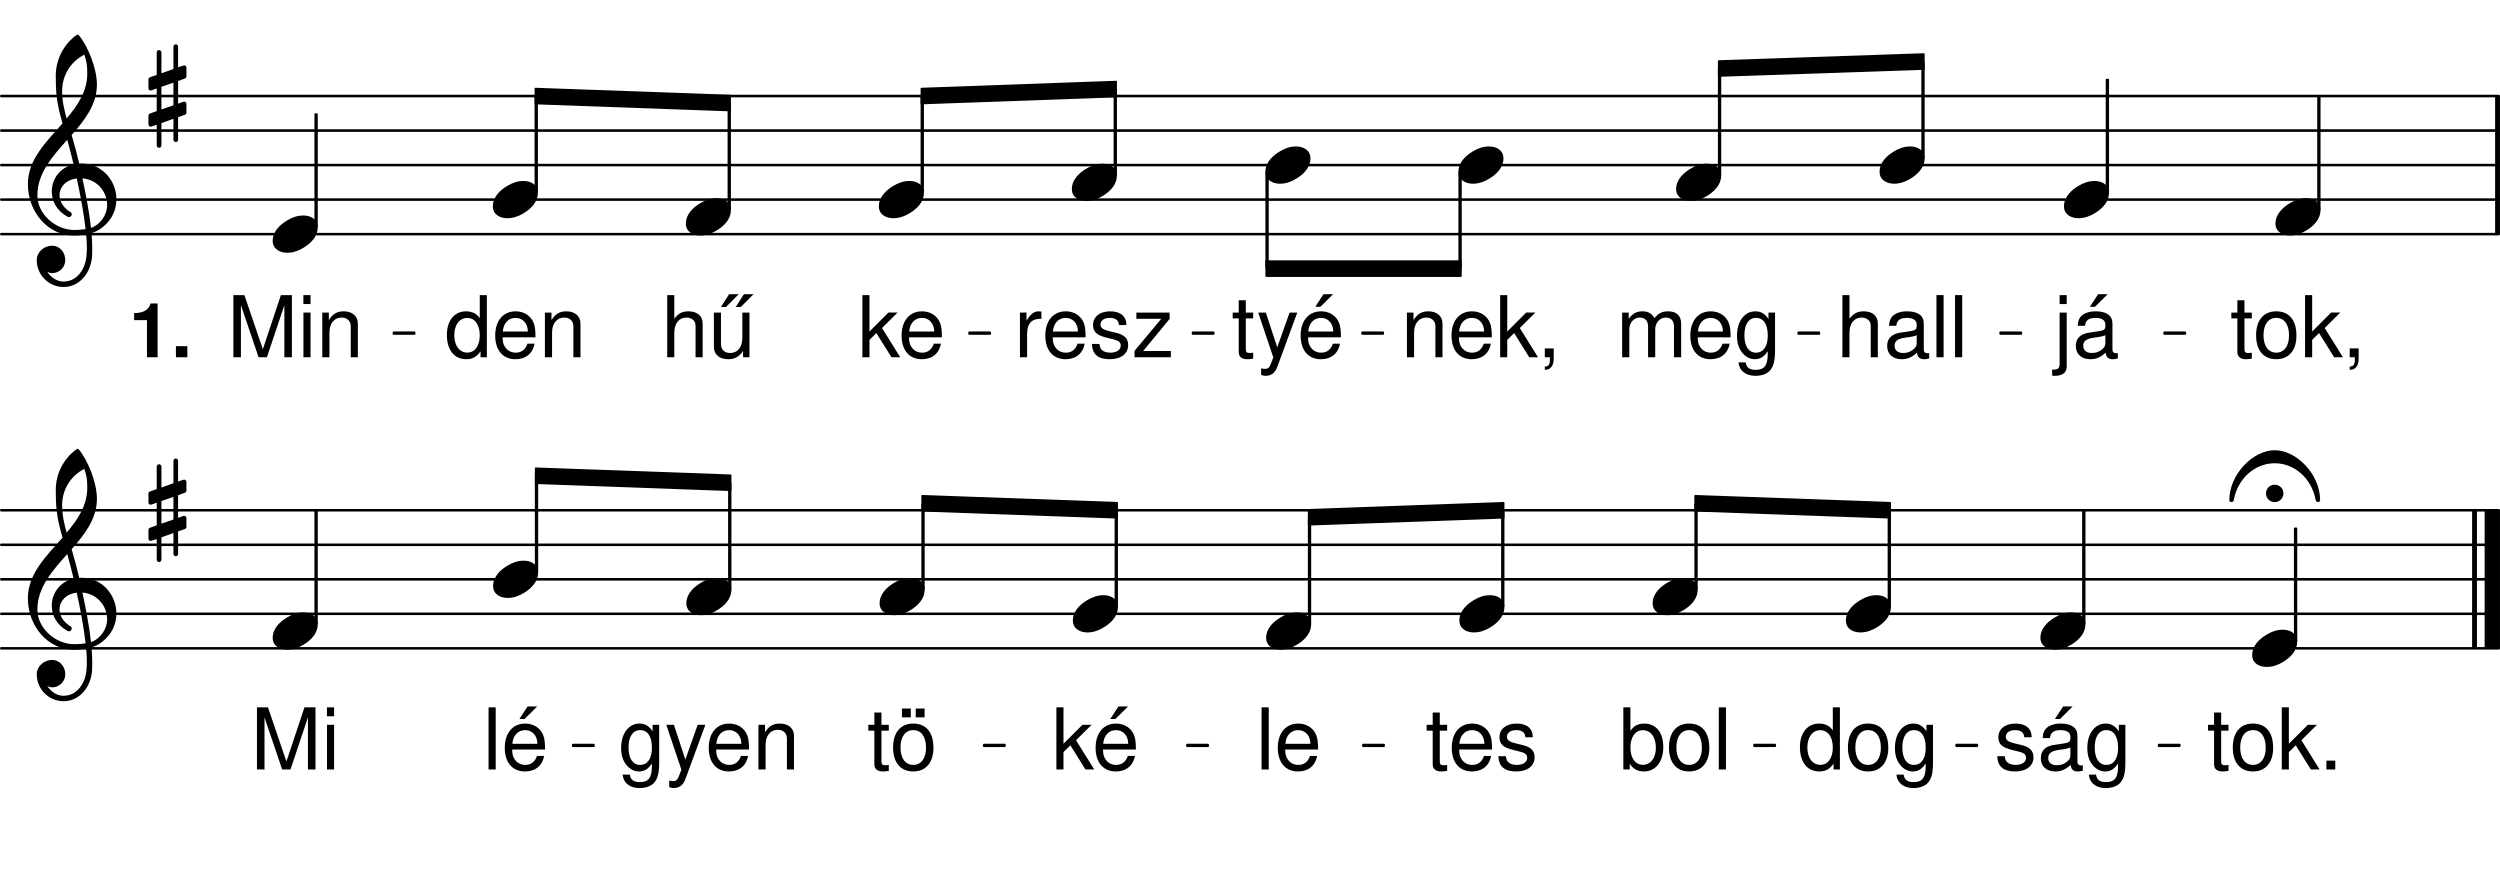 <svg height="213.02em" viewBox="0 0 595.28 213.02" width="595.28em" xmlns="http://www.w3.org/2000/svg" xmlns:xlink="http://www.w3.org/1999/xlink"><clipPath id="a"><path d="m0 55h595.281v2h-595.281zm0 0"/></clipPath><clipPath id="b"><path d="m0 47h595.281v1h-595.281zm0 0"/></clipPath><clipPath id="c"><path d="m0 39h595.281v1h-595.281zm0 0"/></clipPath><clipPath id="d"><path d="m0 30h595.281v2h-595.281zm0 0"/></clipPath><clipPath id="e"><path d="m0 22h595.281v2h-595.281zm0 0"/></clipPath><clipPath id="f"><path d="m594 22h1.281v35h-1.281zm0 0"/></clipPath><clipPath id="g"><path d="m0 154h595.281v1h-595.281zm0 0"/></clipPath><clipPath id="h"><path d="m0 145h595.281v2h-595.281zm0 0"/></clipPath><clipPath id="i"><path d="m0 137h595.281v2h-595.281zm0 0"/></clipPath><clipPath id="j"><path d="m0 129h595.281v2h-595.281zm0 0"/></clipPath><clipPath id="k"><path d="m0 121h595.281v1h-595.281zm0 0"/></clipPath><clipPath id="l"><path d="m591 119h4.281v38h-4.281zm0 0"/></clipPath><symbol id="m" overflow="visible"><path d="m7.297-4.438c-1.375 0-2.688.453-3.875 1.188-1.547.922-3.422 2.531-3.422 4.859 0 1.938 1.703 2.828 3.453 2.828 1.375 0 2.688-.453 3.875-1.188 1.547-.922 3.391-2.531 3.391-4.859 0-1.938-1.672-2.828-3.422-2.828zm0 0"/></symbol><symbol id="n" overflow="visible"><path d="m7.062 10.391v-5.359l1.609-.562c.203-.062.375-.266.375-.484v-2.141c0-.359-.375-.625-.703-.5l-1.281.469v-5.391l1.609-.594c.203-.062.375-.266.375-.5v-2.094c0-.375-.375-.625-.703-.5l-1.281.422v-4.922c0-.297-.25-.562-.547-.562s-.562.266-.562.562v5.328l-2.859 1.016v-4.969c0-.297-.266-.562-.562-.562s-.562.266-.562.562v5.359l-1.609.562c-.188.062-.359.266-.359.484v2.141c0 .359.359.625.688.5l1.281-.469v5.391l-1.609.594c-.188.062-.359.266-.359.5v2.094c0 .375.359.625.688.5l1.281-.422v4.922c0 .297.266.562.562.562s.562-.266.562-.562v-5.328l2.859-1.016v4.969c0 .297.266.562.562.562s.547-.266.547-.562zm-3.969-12.594 2.859-.984v5.391l-2.859.984zm0 0"/></symbol><symbol id="o" overflow="visible"><path d="m12.297-8.547c-.531-2.297-1.156-4.562-1.812-6.844 3.156-3.578 6.016-7.266 6.016-12 0-3.703-2.031-9.031-4.344-11.797-.156-.125-.359-.125-.516 0-3.125 2.266-4.938 5.891-4.938 9.703 0 1.703.031 3.375.234 5.062.234 2.125.781 4.203 1.375 6.281-3.875 4.406-8.25 8.609-8.25 14.453 0 6.609 4.766 12.234 10.953 12.234 1.016 0 1.969-.094 2.922-.266.094 1.062.172 2.109.172 3.156 0 .594-.031 1.156-.078 1.75-.188 3.25-2.203 6.234-5.25 6.312-.031 0-.062.031-.109.031-1.672 0-3.109-.953-3.969-2.312.359.172.75.297 1.156.297 1.703 0 3.109-1.406 3.109-3.109 0-1.844-1.344-3.422-3.109-3.422-1.953 0-3.688 1.516-3.688 3.422 0 3.547 2.859 6.406 6.406 6.406 3.875 0 6.547-3.484 6.781-7.438.031-.625.031-1.219.031-1.828 0-1.188-.078-2.375-.172-3.562.859-.266 1.672-.656 2.406-1.219 2.422-1.797 3.516-4.328 3.516-6.828 0-4.344-3.297-8.516-8.359-8.516-.156 0-.328.031-.484.031zm2.797 15.281c-.469-4.078-1.219-7.953-2.047-11.797 3.625.297 5.891 3.312 5.891 6.344 0 2.297-1.578 4.672-3.844 5.453zm-12.766-7.75c0-5.266 3.562-9.234 7.109-13.219.531 1.938 1.047 3.875 1.516 5.844-3.328.766-5.203 3.562-5.203 6.453 0 2.297 1.188 4.641 3.812 6.047.109.031.203.062.297.062.359 0 .656-.328.656-.688 0-.156-.094-.328-.219-.453-1.844-1.062-2.703-2.641-2.703-4.078 0-1.938 1.516-3.688 4.109-3.984.859 3.953 1.609 7.859 2.109 12.062-.891.141-1.781.203-2.703.203-4.469 0-8.781-3.781-8.781-8.25zm11.188-33.5c.562 1.734.688 2.594.688 4.5 0 4.172-2.203 7.5-4.906 10.688-.578-2.078-1.078-4.078-1.078-6.578 0-3.641 2.031-6.969 5.297-8.609zm0 0"/></symbol><symbol id="p" overflow="visible"><path d="m-2.078-1.547c0 1.156.922 2.078 2.078 2.078s2.078-.922 2.078-2.078-.922-2.062-2.078-2.062-2.078.906-2.078 2.062zm2.078-10.281c-5.094 0-10.812 5.688-10.812 11.891 0 .266.266.469.516.469.234 0 .5-.172.562-.531.859-4.891 4.844-8.719 9.734-8.719s8.875 3.828 9.734 8.719c.062.359.328.531.562.531.25 0 .516-.203.516-.469 0-6.203-5.688-11.891-10.812-11.891zm0 0"/></symbol><symbol id="q" overflow="visible"><path d="m1.422-14.797v14.797h1.688v-5.859c0-2.172 1.125-3.594 2.875-3.594.578 0 1.094.156 1.5.469.5.359.688.859.688 1.609v7.375h1.688v-8.031c0-1.797-1.281-2.906-3.344-2.906-1.5 0-2.422.469-3.406 1.766v-5.625zm0 0"/></symbol><symbol id="r" overflow="visible"><path d="m10.859-1c-.188.047-.266.047-.359.047-.594 0-.922-.312-.922-.828v-6.25c0-1.891-1.375-2.906-4-2.906-1.562 0-2.797.438-3.531 1.234-.484.547-.688 1.156-.734 2.219h1.719c.141-1.297.906-1.891 2.484-1.891 1.547 0 2.375.562 2.375 1.578v.453c-.016.734-.375.984-1.766 1.172-2.391.312-2.75.391-3.406.656-1.234.516-1.859 1.453-1.859 2.844 0 1.922 1.328 3.141 3.484 3.141 1.344 0 2.422-.469 3.609-1.562.125 1.094.656 1.562 1.75 1.562.359 0 .594-.047 1.156-.188zm-2.969-2.344c0 .562-.156.906-.672 1.375-.688.625-1.516.953-2.516.953-1.312 0-2.078-.625-2.078-1.703 0-1.125.719-1.688 2.547-1.953 1.812-.234 2.156-.328 2.719-.578zm0 0"/></symbol><symbol id="s" overflow="visible"><path d="m3.078-14.797h-1.703v14.797h1.703zm0 0"/></symbol><symbol id="t" overflow="visible"><path d="m1.422-10.641v10.641h1.703v-6.672c0-1.547 1.109-2.781 2.5-2.781 1.25 0 1.969.766 1.969 2.125v7.328h1.703v-6.672c0-1.547 1.109-2.781 2.5-2.781 1.234 0 1.969.781 1.969 2.125v7.328h1.703v-7.984c0-1.906-1.094-2.953-3.094-2.953-1.422 0-2.266.422-3.266 1.625-.625-1.141-1.484-1.625-2.859-1.625-1.422 0-2.375.531-3.266 1.797v-1.5zm0 0"/></symbol><symbol id="u" overflow="visible"><path d="m10.406-4.75c0-1.625-.109-2.594-.422-3.391-.688-1.75-2.312-2.797-4.297-2.797-2.969 0-4.875 2.25-4.875 5.766 0 3.5 1.828 5.641 4.828 5.641 2.438 0 4.125-1.375 4.547-3.703h-1.703c-.469 1.406-1.422 2.141-2.781 2.141-1.078 0-1.984-.484-2.562-1.375-.406-.609-.547-1.219-.562-2.281zm-7.781-1.375c.141-1.969 1.328-3.25 3.031-3.25 1.734 0 2.922 1.344 2.922 3.25zm0 0"/></symbol><symbol id="v" overflow="visible"><path d="m8.203-10.641v1.547c-.859-1.281-1.797-1.844-3.125-1.844-2.578 0-4.375 2.391-4.375 5.797 0 1.797.438 3.094 1.344 4.172.797.922 1.812 1.438 2.906 1.438 1.281 0 2.188-.562 3.078-1.906v.547c0 2.844-.781 3.891-2.891 3.891-1.453 0-2.203-.562-2.359-1.781h-1.719c.156 1.969 1.719 3.203 4.031 3.203 1.562 0 2.859-.5 3.547-1.359.812-1 1.125-2.312 1.125-4.812v-8.891zm-2.969 1.266c1.781 0 2.797 1.5 2.797 4.203 0 2.578-1.031 4.078-2.797 4.078-1.75 0-2.766-1.531-2.766-4.141 0-2.594 1.016-4.141 2.766-4.141zm0 0"/></symbol><symbol id="w" overflow="visible"><path d="m1.422-10.641v12.188c0 1.047-.328 1.391-1.375 1.391-.125 0-.188 0-.406-.016v1.438c.203.047.297.062.562.062 1.906 0 2.906-.75 2.906-2.203v-12.859zm1.688-4.156h-1.688v2.125h1.688zm0 0"/></symbol><symbol id="x" overflow="visible"><path d="m10.859-1c-.188.047-.266.047-.359.047-.594 0-.922-.312-.922-.828v-6.25c0-1.891-1.375-2.906-4-2.906-1.562 0-2.797.438-3.531 1.234-.484.547-.688 1.156-.734 2.219h1.719c.141-1.297.906-1.891 2.484-1.891 1.547 0 2.375.562 2.375 1.578v.453c-.016.734-.375.984-1.766 1.172-2.391.312-2.75.391-3.406.656-1.234.516-1.859 1.453-1.859 2.844 0 1.922 1.328 3.141 3.484 3.141 1.344 0 2.422-.469 3.609-1.562.125 1.094.656 1.562 1.75 1.562.359 0 .594-.047 1.156-.188zm-2.969-2.344c0 .562-.156.906-.672 1.375-.688.625-1.516.953-2.516.953-1.312 0-2.078-.625-2.078-1.703 0-1.125.719-1.688 2.547-1.953 1.812-.234 2.156-.328 2.719-.578zm-1.719-11.672-1.969 3h1.219l3.016-3zm0 0"/></symbol><symbol id="y" overflow="visible"><path d="m1.422-10.641v10.641h1.703v-5.859c0-2.172 1.141-3.594 2.891-3.594 1.328 0 2.188.812 2.188 2.078v7.375h1.688v-8.031c0-1.766-1.328-2.906-3.375-2.906-1.578 0-2.594.609-3.531 2.094v-1.797zm0 0"/></symbol><symbol id="z" overflow="visible"><path d="m2.859-14.797h-1.688v14.797h1.688v-4.141l1.641-1.625 3.594 5.766h2.094l-4.344-6.969 3.703-3.672h-2.172l-4.516 4.516zm0 0"/></symbol><symbol id="A" overflow="visible"><path d="m1.766-2.109v2.109h1.219v.359c0 1.406-.266 1.812-1.219 1.859v.766c1.344.047 2.125-.938 2.125-2.656v-2.438zm0 0"/></symbol><symbol id="B" overflow="visible"><path d="m5.156-10.641h-1.75v-2.922h-1.688v2.922h-1.438v1.391h1.438v8.031c0 1.094.734 1.688 2.062 1.688.438 0 .812-.047 1.375-.141v-1.422c-.25.062-.469.078-.812.078-.734 0-.938-.203-.938-.953v-7.281h1.75zm0 0"/></symbol><symbol id="C" overflow="visible"><path d="m7.875-10.641-2.938 8.281-2.719-8.281h-1.812l3.594 10.688-.656 1.672c-.281.75-.641 1.047-1.359 1.047-.281 0-.516-.047-.891-.125v1.516c.344.188.688.266 1.141.266.547 0 1.141-.188 1.578-.5.531-.391.828-.844 1.156-1.688l4.734-12.875zm0 0"/></symbol><symbol id="D" overflow="visible"><path d="m10.406-4.75c0-1.625-.109-2.594-.422-3.391-.688-1.75-2.312-2.797-4.297-2.797-2.969 0-4.875 2.25-4.875 5.766 0 3.5 1.828 5.641 4.828 5.641 2.438 0 4.125-1.375 4.547-3.703h-1.703c-.469 1.406-1.422 2.141-2.781 2.141-1.078 0-1.984-.484-2.562-1.375-.406-.609-.547-1.219-.562-2.281zm-7.781-1.375c.141-1.969 1.328-3.25 3.031-3.25 1.734 0 2.922 1.344 2.922 3.25zm3.625-8.891-1.953 3h1.219l3.031-3zm0 0"/></symbol><symbol id="E" overflow="visible"><path d="m5.516-10.938c-3 0-4.781 2.125-4.781 5.703 0 3.594 1.781 5.703 4.812 5.703 3 0 4.797-2.141 4.797-5.625 0-3.688-1.734-5.781-4.828-5.781zm.031 1.562c1.906 0 3.031 1.562 3.031 4.203 0 2.516-1.172 4.078-3.031 4.078-1.891 0-3.047-1.562-3.047-4.141s1.156-4.141 3.047-4.141zm0 0"/></symbol><symbol id="F" overflow="visible"><path d="m10.047-14.797h-1.688v5.5c-.703-1.078-1.844-1.641-3.266-1.641-2.766 0-4.562 2.203-4.562 5.594 0 3.594 1.734 5.812 4.625 5.812 1.453 0 2.469-.547 3.391-1.875v1.406h1.5zm-4.672 5.438c1.828 0 2.984 1.609 2.984 4.156 0 2.469-1.172 4.094-2.953 4.094-1.875 0-3.109-1.656-3.109-4.125 0-2.484 1.234-4.125 3.078-4.125zm0 0"/></symbol><symbol id="G" overflow="visible"><path d="m9.5 0 4.156-12.406v12.406h1.797v-14.797h-2.625l-4.297 12.891-4.391-12.891h-2.625v14.797h1.797v-12.406l4.203 12.406zm0 0"/></symbol><symbol id="H" overflow="visible"><path d="m3.047-10.641h-1.688v10.641h1.688zm0-4.156h-1.703v2.125h1.703zm0 0"/></symbol><symbol id="I" overflow="visible"><path d="m1.406-10.641v10.641h1.703v-5.516c.016-2.562 1.078-3.703 3.406-3.641v-1.719c-.281-.047-.453-.062-.656-.062-1.094 0-1.922.641-2.891 2.234v-1.938zm0 0"/></symbol><symbol id="J" overflow="visible"><path d="m8.891-7.672c-.016-2.094-1.406-3.266-3.859-3.266-2.469 0-4.078 1.281-4.078 3.25 0 1.656.859 2.453 3.375 3.062l1.578.391c1.172.281 1.641.703 1.641 1.453 0 1.016-.984 1.688-2.469 1.688-.922 0-1.688-.266-2.109-.719-.266-.297-.391-.609-.5-1.359h-1.781c.078 2.469 1.469 3.641 4.25 3.641 2.672 0 4.375-1.328 4.375-3.375 0-1.578-.891-2.453-3-2.953l-1.625-.391c-1.375-.328-1.969-.766-1.969-1.531 0-.984.875-1.594 2.25-1.594 1.359 0 2.094.594 2.141 1.703zm0 0"/></symbol><symbol id="K" overflow="visible"><path d="m8.984-10.641h-7.922v1.484h5.922l-6.359 7.641v1.516h8.656v-1.484h-6.609l6.312-7.656zm0 0"/></symbol><symbol id="L" overflow="visible"><path d="m9.781 0v-10.641h-1.688v6.031c0 2.172-1.125 3.594-2.891 3.594-1.344 0-2.203-.812-2.203-2.094v-7.531h-1.688v8.203c0 1.766 1.328 2.906 3.391 2.906 1.562 0 2.562-.547 3.562-1.953v1.484zm-4.844-15.016-1.953 3.047h1.219l3.016-3.047zm3.531 0-1.953 3.047h1.219l3.016-3.047zm0 0"/></symbol><symbol id="M" overflow="visible"><path d="m1.094-14.797v14.797h1.531v-1.359c.812 1.234 1.875 1.828 3.359 1.828 2.797 0 4.625-2.297 4.625-5.828 0-3.453-1.719-5.578-4.547-5.578-1.453 0-2.484.547-3.281 1.75v-5.609zm4.656 5.438c1.875 0 3.094 1.641 3.094 4.188 0 2.406-1.25 4.062-3.094 4.062-1.812 0-2.969-1.625-2.969-4.125s1.156-4.125 2.969-4.125zm0 0"/></symbol><symbol id="N" overflow="visible"><path d="m3.875-2.109h-2.109v2.109h2.109zm0 0"/></symbol><symbol id="O" overflow="visible"><path d="m5.516-10.938c-3 0-4.781 2.125-4.781 5.703 0 3.594 1.781 5.703 4.812 5.703 3 0 4.797-2.141 4.797-5.625 0-3.688-1.734-5.781-4.828-5.781zm.031 1.562c1.906 0 3.031 1.562 3.031 4.203 0 2.516-1.172 4.078-3.031 4.078-1.891 0-3.047-1.562-3.047-4.141s1.156-4.141 3.047-4.141zm-.594-5.141h-2.109v2.094h2.109zm3.281 0h-2.109v2.094h2.109zm0 0"/></symbol><symbol id="P" overflow="visible"><path d="m4.297-8.844v8.844h2.531v-12.812h-1.672c-.406 1.516-1.719 2.297-3.922 2.297v1.672zm0 0"/></symbol><symbol id="Q" overflow="visible"><path d="m3.875-2.641h-2.719v2.641h2.719zm0 0"/></symbol><g clip-path="url(#a)"><path d="m3.047 1572.739h5946.68" fill="none" stroke="#000" stroke-linecap="round" stroke-miterlimit="10" stroke-width="6.09" transform="matrix(.1 0 0 -.1 0 213.02)"/></g><g clip-path="url(#b)"><path d="m3.047 1654.927h5946.68" fill="none" stroke="#000" stroke-linecap="round" stroke-miterlimit="10" stroke-width="6.09" transform="matrix(.1 0 0 -.1 0 213.02)"/></g><g clip-path="url(#c)"><path d="m3.047 1737.114h5946.68" fill="none" stroke="#000" stroke-linecap="round" stroke-miterlimit="10" stroke-width="6.09" transform="matrix(.1 0 0 -.1 0 213.02)"/></g><g clip-path="url(#d)"><path d="m3.047 1819.302h5946.68" fill="none" stroke="#000" stroke-linecap="round" stroke-miterlimit="10" stroke-width="6.09" transform="matrix(.1 0 0 -.1 0 213.02)"/></g><g clip-path="url(#e)"><path d="m3.047 1901.528h5946.68" fill="none" stroke="#000" stroke-linecap="round" stroke-miterlimit="10" stroke-width="6.09" transform="matrix(.1 0 0 -.1 0 213.02)"/></g><g clip-path="url(#f)"><path d="m5946.953 1572.739v328.789" fill="none" stroke="#000" stroke-miterlimit="10" stroke-width="11.573" transform="matrix(.1 0 0 -.1 0 213.02)"/></g><use x="447.552" xlink:href="#m" y="39.307"/><use x="437.272" xlink:href="#q" y="85.067"/><use x="448.496" xlink:href="#r" y="85.067"/><use x="459.721" xlink:href="#s" y="85.067"/><use x="464.143" xlink:href="#s" y="85.067"/><path d="m4576.914 1755.278h3.945v226.289h-3.945zm0 0" fill="none" stroke="#000" stroke-linejoin="round" stroke-miterlimit="10" stroke-width="3.986" transform="matrix(.1 0 0 -.1 0 213.02)"/><path d="m457.691 37.492h.395v-22.629h-.395zm0 0"/><use x="384.832" xlink:href="#t" y="85.067"/><use x="401.67" xlink:href="#u" y="85.067"/><use x="412.895" xlink:href="#v" y="85.067"/><use x="491.455" xlink:href="#m" y="47.527"/><use x="488.998" xlink:href="#w" y="85.067"/><use x="493.42" xlink:href="#x" y="85.067"/><path d="m5015.977 1673.091h3.906v267.539h-3.906zm0 0" fill="none" stroke="#000" stroke-linejoin="round" stroke-miterlimit="10" stroke-width="3.986" transform="matrix(.1 0 0 -.1 0 213.02)"/><path d="m501.598 45.711h.391v-26.75h-.391zm0 0"/><path d="m4092.5 1714.184h3.945v250.977h-3.945zm0 0" fill="none" stroke="#000" stroke-linejoin="round" stroke-miterlimit="10" stroke-width="3.986" transform="matrix(.1 0 0 -.1 0 213.02)"/><path d="m409.25 41.602h.395v-25.098h-.395zm0 0"/><use x="399.109" xlink:href="#m" y="43.417"/><path d="m3474.648 1492.544h3.945v226.406h-3.945zm0 0" fill="none" stroke="#000" stroke-linejoin="round" stroke-miterlimit="10" stroke-width="3.986" transform="matrix(.1 0 0 -.1 0 213.02)"/><path d="m347.465 63.766h.395v-22.641h-.395zm0 0"/><use x="333.584" xlink:href="#y" y="85.067"/><use x="344.809" xlink:href="#u" y="85.067"/><use x="356.034" xlink:href="#z" y="85.067"/><use x="366.069" xlink:href="#A" y="85.067"/><use x="347.266" xlink:href="#m" y="39.307"/><use x="293.238" xlink:href="#B" y="85.067"/><use x="299.191" xlink:href="#C" y="85.067"/><use x="308.885" xlink:href="#D" y="85.067"/><path d="m937.383 1335.395h49.375v3.047h-49.375zm0 0" fill="none" stroke="#000" stroke-linejoin="round" stroke-miterlimit="10" stroke-width="4.874" transform="matrix(.1 0 0 -.1 0 213.02)"/><path d="m93.738 79.48h4.938v-.305h-4.938zm0 0"/><path d="m1274.883 1919.223v-35.469l463.516-16.68v35.469zm0 0" fill="none" stroke="#000" stroke-linejoin="round" stroke-miterlimit="10" stroke-width="3.986" transform="matrix(.1 0 0 -.1 0 213.02)"/><path d="m127.488 21.098v3.547l46.352 1.668v-3.547zm0 0"/><path d="m2194.062 1919.223v-35.469l463.516 16.68v35.469zm0 0" fill="none" stroke="#000" stroke-linejoin="round" stroke-miterlimit="10" stroke-width="3.986" transform="matrix(.1 0 0 -.1 0 213.02)"/><path d="m219.406 21.098v3.547l46.352-1.668v-3.547zm0 0"/><path d="m2308.047 1335.395h49.375v3.047h-49.375zm0 0" fill="none" stroke="#000" stroke-linejoin="round" stroke-miterlimit="10" stroke-width="4.874" transform="matrix(.1 0 0 -.1 0 213.02)"/><path d="m230.805 79.48h4.938v-.305h-4.938zm0 0"/><path d="m2840.117 1335.395h49.375v3.047h-49.375zm0 0" fill="none" stroke="#000" stroke-linejoin="round" stroke-miterlimit="10" stroke-width="4.874" transform="matrix(.1 0 0 -.1 0 213.02)"/><path d="m284.012 79.48h4.938v-.305h-4.938zm0 0"/><path d="m3015.078 1472.817h463.516v35.469h-463.516zm0 0" fill="none" stroke="#000" stroke-linejoin="round" stroke-miterlimit="10" stroke-width="3.986" transform="matrix(.1 0 0 -.1 0 213.02)"/><path d="m301.508 65.738h46.352v-3.547h-46.352zm0 0"/><path d="m3243.789 1335.395h49.375v3.047h-49.375zm0 0" fill="none" stroke="#000" stroke-linejoin="round" stroke-miterlimit="10" stroke-width="4.874" transform="matrix(.1 0 0 -.1 0 213.02)"/><path d="m324.379 79.48h4.938v-.305h-4.938zm0 0"/><path d="m4092.5 1984.77v-35.469l488.359 16.68v35.469zm0 0" fill="none" stroke="#000" stroke-linejoin="round" stroke-miterlimit="10" stroke-width="3.986" transform="matrix(.1 0 0 -.1 0 213.02)"/><path d="m409.25 14.543v3.547l48.836-1.668v-3.547zm0 0"/><path d="m4282.266 1335.395h49.375v3.047h-49.375zm0 0" fill="none" stroke="#000" stroke-linejoin="round" stroke-miterlimit="10" stroke-width="4.874" transform="matrix(.1 0 0 -.1 0 213.02)"/><path d="m428.227 79.48h4.938v-.305h-4.938zm0 0"/><path d="m4763.125 1335.395h49.375v3.047h-49.375zm0 0" fill="none" stroke="#000" stroke-linejoin="round" stroke-miterlimit="10" stroke-width="4.874" transform="matrix(.1 0 0 -.1 0 213.02)"/><path d="m476.312 79.48h4.938v-.305h-4.938zm0 0"/><path d="m5153.672 1335.395h49.375v3.047h-49.375zm0 0" fill="none" stroke="#000" stroke-linejoin="round" stroke-miterlimit="10" stroke-width="4.874" transform="matrix(.1 0 0 -.1 0 213.02)"/><path d="m515.367 79.48h4.938v-.305h-4.938zm0 0"/><path d="m5519.57 1631.997h3.945v267.539h-3.945zm0 0" fill="none" stroke="#000" stroke-linejoin="round" stroke-miterlimit="10" stroke-width="3.986" transform="matrix(.1 0 0 -.1 0 213.02)"/><path d="m551.957 49.82h.395v-26.75h-.395zm0 0"/><use x="531.026" xlink:href="#B" y="85.067"/><use x="536.469" xlink:href="#E" y="85.067"/><use x="547.694" xlink:href="#z" y="85.067"/><use x="557.729" xlink:href="#A" y="85.067"/><use x="541.817" xlink:href="#m" y="51.636"/><path d="m3015.078 1492.544h3.945v226.406h-3.945zm0 0" fill="none" stroke="#000" stroke-linejoin="round" stroke-miterlimit="10" stroke-width="3.986" transform="matrix(.1 0 0 -.1 0 213.02)"/><path d="m301.508 63.766h.391v-22.641h-.391zm0 0"/><use x="30.7" xlink:href="#P" y="85.067"/><use x="40.734" xlink:href="#Q" y="85.067"/><use x="301.308" xlink:href="#m" y="39.307"/><use x="105.877" xlink:href="#F" y="85.067"/><use x="117.102" xlink:href="#u" y="85.067"/><use x="128.327" xlink:href="#y" y="85.067"/><use x="117.348" xlink:href="#m" y="47.527"/><path d="m750.703 1590.903h3.945v267.5h-3.945zm0 0" fill="none" stroke="#000" stroke-linejoin="round" stroke-miterlimit="10" stroke-width="3.986" transform="matrix(.1 0 0 -.1 0 213.02)"/><path d="m75.07 53.93h.395v-26.75h-.395zm0 0"/><path d="m1274.883 1673.091h3.945v226.289h-3.945zm0 0" fill="none" stroke="#000" stroke-linejoin="round" stroke-miterlimit="10" stroke-width="3.986" transform="matrix(.1 0 0 -.1 0 213.02)"/><path d="m127.488 45.711h.395v-22.629h-.395zm0 0"/><use x="54.055" xlink:href="#G" y="85.067"/><use x="70.893" xlink:href="#H" y="85.067"/><use x="75.315" xlink:href="#y" y="85.067"/><use x="35.343" xlink:href="#n" y="22.869"/><use x="6.575" xlink:href="#o" y="47.527"/><use x="64.932" xlink:href="#m" y="55.746"/><path d="m2653.633 1714.184h3.945v201.875h-3.945zm0 0" fill="none" stroke="#000" stroke-linejoin="round" stroke-miterlimit="10" stroke-width="3.986" transform="matrix(.1 0 0 -.1 0 213.02)"/><path d="m265.363 41.602h.395v-20.188h-.395zm0 0"/><use x="241.456" xlink:href="#I" y="85.067"/><use x="248.089" xlink:href="#u" y="85.067"/><use x="259.314" xlink:href="#J" y="85.067"/><use x="269.519" xlink:href="#K" y="85.067"/><use x="255.223" xlink:href="#m" y="43.417"/><path d="m2194.062 1673.091h3.906v226.562h-3.906zm0 0" fill="none" stroke="#000" stroke-linejoin="round" stroke-miterlimit="10" stroke-width="3.986" transform="matrix(.1 0 0 -.1 0 213.02)"/><path d="m219.406 45.711h.391v-22.656h-.391zm0 0"/><use x="204.172" xlink:href="#z" y="85.067"/><use x="213.867" xlink:href="#u" y="85.067"/><use x="209.265" xlink:href="#m" y="47.527"/><path d="m1734.453 1631.997h3.945v250.977h-3.945zm0 0" fill="none" stroke="#000" stroke-linejoin="round" stroke-miterlimit="10" stroke-width="3.986" transform="matrix(.1 0 0 -.1 0 213.02)"/><path d="m173.445 49.82h.395v-25.098h-.395zm0 0"/><use x="157.448" xlink:href="#q" y="85.067"/><use x="168.673" xlink:href="#L" y="85.067"/><use x="163.307" xlink:href="#m" y="51.636"/><g clip-path="url(#g)"><path d="m3.047 586.45h5946.68" style="fill:none;stroke-width:6.09;stroke-linecap:round;stroke-linejoin:round;stroke:#000;stroke-miterlimit:10" transform="matrix(.1 0 0 -.1 0 213.02)"/></g><g clip-path="url(#h)"><path d="m3.047 668.638h5946.68" style="fill:none;stroke-width:6.09;stroke-linecap:round;stroke-linejoin:round;stroke:#000;stroke-miterlimit:10" transform="matrix(.1 0 0 -.1 0 213.02)"/></g><g clip-path="url(#i)"><path d="m3.047 750.825h5946.68" style="fill:none;stroke-width:6.09;stroke-linecap:round;stroke-linejoin:round;stroke:#000;stroke-miterlimit:10" transform="matrix(.1 0 0 -.1 0 213.02)"/></g><g clip-path="url(#j)"><path d="m3.047 833.013h5946.68" style="fill:none;stroke-width:6.09;stroke-linecap:round;stroke-linejoin:round;stroke:#000;stroke-miterlimit:10" transform="matrix(.1 0 0 -.1 0 213.02)"/></g><g clip-path="url(#k)"><path d="m3.047 915.2h5946.68" style="fill:none;stroke-width:6.09;stroke-linecap:round;stroke-linejoin:round;stroke:#000;stroke-miterlimit:10" transform="matrix(.1 0 0 -.1 0 213.02)"/></g><g clip-path="url(#l)"><path d="m5934.492 586.45v328.75" fill="none" stroke="#000" stroke-linejoin="round" stroke-miterlimit="10" stroke-width="36.551" transform="matrix(.1 0 0 -.1 0 213.02)"/></g><path d="m5892.148 586.45v328.75" fill="none" stroke="#000" stroke-linejoin="round" stroke-miterlimit="10" stroke-width="11.573" transform="matrix(.1 0 0 -.1 0 213.02)"/><use x="439.527" xlink:href="#m" y="146.157"/><use x="428.055" xlink:href="#F" y="183.226"/><use x="439.28" xlink:href="#E" y="183.226"/><use x="450.505" xlink:href="#v" y="183.226"/><path d="m4496.68 686.802h3.945v226.562h-3.945zm0 0" fill="none" stroke="#000" stroke-linejoin="round" stroke-miterlimit="10" stroke-width="3.986" transform="matrix(.1 0 0 -.1 0 213.02)"/><path d="m449.668 144.34h.391v-22.656h-.391zm0 0"/><use x="485.843" xlink:href="#m" y="150.267"/><use x="474.882" xlink:href="#J" y="183.226"/><use x="485.087" xlink:href="#x" y="183.226"/><use x="496.312" xlink:href="#v" y="183.226"/><path d="m4959.844 645.708h3.906v267.5h-3.906zm0 0" fill="none" stroke="#000" stroke-linejoin="round" stroke-miterlimit="10" stroke-width="3.986" transform="matrix(.1 0 0 -.1 0 213.02)"/><path d="m495.984 148.449h.391v-26.75h-.391zm0 0"/><path d="m4036.523 727.895h3.906v201.875h-3.906zm0 0" fill="none" stroke="#000" stroke-linejoin="round" stroke-miterlimit="10" stroke-width="3.986" transform="matrix(.1 0 0 -.1 0 213.02)"/><path d="m403.652 140.23h.391v-20.184h-.391zm0 0"/><use x="385.441" xlink:href="#M" y="183.226"/><use x="396.666" xlink:href="#E" y="183.226"/><use x="407.891" xlink:href="#s" y="183.226"/><use x="393.511" xlink:href="#m" y="142.047"/><path d="m3576.328 686.802h3.945v226.289h-3.945zm0 0" fill="none" stroke="#000" stroke-linejoin="round" stroke-miterlimit="10" stroke-width="3.986" transform="matrix(.1 0 0 -.1 0 213.02)"/><path d="m357.633 144.34h.395v-22.629h-.395zm0 0"/><use x="339.425" xlink:href="#B" y="183.226"/><use x="344.868" xlink:href="#u" y="183.226"/><use x="356.093" xlink:href="#J" y="183.226"/><use x="347.495" xlink:href="#m" y="146.157"/><path d="m1275.547 1015.122v-35.469l464.102-16.68v35.469zm0 0" fill="none" stroke="#000" stroke-linejoin="round" stroke-miterlimit="10" stroke-width="3.986" transform="matrix(.1 0 0 -.1 0 213.02)"/><path d="m127.555 111.508v3.547l46.41 1.668v-3.547zm0 0"/><path d="m1364.297 353.794h49.375v3.047h-49.375zm0 0" fill="none" stroke="#000" stroke-linejoin="round" stroke-miterlimit="10" stroke-width="4.874" transform="matrix(.1 0 0 -.1 0 213.02)"/><path d="m136.43 177.641h4.938v-.305h-4.938zm0 0"/><path d="m2195.859 949.614v-35.469l464.102-16.68v35.469zm0 0" fill="none" stroke="#000" stroke-linejoin="round" stroke-miterlimit="10" stroke-width="3.986" transform="matrix(.1 0 0 -.1 0 213.02)"/><path d="m219.586 118.059v3.547l46.41 1.668v-3.547zm0 0"/><path d="m2342.891 353.794h49.375v3.047h-49.375zm0 0" fill="none" stroke="#000" stroke-linejoin="round" stroke-miterlimit="10" stroke-width="4.874" transform="matrix(.1 0 0 -.1 0 213.02)"/><path d="m234.289 177.641h4.938v-.305h-4.938zm0 0"/><path d="m2826.875 353.794h49.375v3.047h-49.375zm0 0" fill="none" stroke="#000" stroke-linejoin="round" stroke-miterlimit="10" stroke-width="4.874" transform="matrix(.1 0 0 -.1 0 213.02)"/><path d="m282.684 177.641h4.938v-.305h-4.938zm0 0"/><path d="m3116.172 916.255v-35.469l464.102 16.68v35.469zm0 0" fill="none" stroke="#000" stroke-linejoin="round" stroke-miterlimit="10" stroke-width="3.986" transform="matrix(.1 0 0 -.1 0 213.02)"/><path d="m311.617 121.395v3.547l46.41-1.668v-3.547zm0 0"/><path d="m3245.781 353.794h49.375v3.047h-49.375zm0 0" fill="none" stroke="#000" stroke-linejoin="round" stroke-miterlimit="10" stroke-width="4.874" transform="matrix(.1 0 0 -.1 0 213.02)"/><path d="m324.578 177.641h4.938v-.305h-4.938zm0 0"/><path d="m4036.484 949.614v-35.469l464.141-16.68v35.469zm0 0" fill="none" stroke="#000" stroke-linejoin="round" stroke-miterlimit="10" stroke-width="3.986" transform="matrix(.1 0 0 -.1 0 213.02)"/><path d="m403.648 118.059v3.547l46.414 1.668v-3.547zm0 0"/><path d="m4177.148 353.794h49.375v3.047h-49.375zm0 0" fill="none" stroke="#000" stroke-linejoin="round" stroke-miterlimit="10" stroke-width="4.874" transform="matrix(.1 0 0 -.1 0 213.02)"/><path d="m417.715 177.641h4.938v-.305h-4.938zm0 0"/><path d="m4658.398 353.794h49.375v3.047h-49.375zm0 0" fill="none" stroke="#000" stroke-linejoin="round" stroke-miterlimit="10" stroke-width="4.874" transform="matrix(.1 0 0 -.1 0 213.02)"/><path d="m465.84 177.641h4.934v-.305h-4.934zm0 0"/><path d="m5140.391 353.794h49.375v3.047h-49.375zm0 0" fill="none" stroke="#000" stroke-linejoin="round" stroke-miterlimit="10" stroke-width="4.874" transform="matrix(.1 0 0 -.1 0 213.02)"/><path d="m514.039 177.641h4.938v-.305h-4.938zm0 0"/><path d="m5464.102 604.614h3.945v267.5h-3.945zm0 0" fill="none" stroke="#000" stroke-linejoin="round" stroke-miterlimit="10" stroke-width="3.986" transform="matrix(.1 0 0 -.1 0 213.02)"/><path d="m546.41 152.559h.395v-26.75h-.395zm0 0"/><use x="525.479" xlink:href="#B" y="183.226"/><use x="530.922" xlink:href="#E" y="183.226"/><use x="542.147" xlink:href="#z" y="183.226"/><use x="552.181" xlink:href="#N" y="183.226"/><use x="541.637" xlink:href="#p" y="119.025"/><use x="536.271" xlink:href="#m" y="154.376"/><path d="m3116.172 645.708h3.945v250.977h-3.945zm0 0" fill="none" stroke="#000" stroke-linejoin="round" stroke-miterlimit="10" stroke-width="3.986" transform="matrix(.1 0 0 -.1 0 213.02)"/><path d="m311.617 148.449h.395v-25.098h-.395zm0 0"/><path d="m1275.547 768.989h3.945v226.289h-3.945zm0 0" fill="none" stroke="#000" stroke-linejoin="round" stroke-miterlimit="10" stroke-width="3.986" transform="matrix(.1 0 0 -.1 0 213.02)"/><path d="m127.555 136.121h.391v-22.629h-.391zm0 0"/><use x="114.956" xlink:href="#s" y="183.226"/><use x="119.378" xlink:href="#D" y="183.226"/><use x="117.413" xlink:href="#m" y="137.938"/><path d="m750.703 645.708h3.945v267.5h-3.945zm0 0" fill="none" stroke="#000" stroke-linejoin="round" stroke-miterlimit="10" stroke-width="3.986" transform="matrix(.1 0 0 -.1 0 213.02)"/><path d="m75.07 148.449h.395v-26.75h-.395zm0 0"/><use x="59.668" xlink:href="#G" y="183.226"/><use x="76.506" xlink:href="#H" y="183.226"/><use x="64.932" xlink:href="#m" y="150.267"/><use x="35.343" xlink:href="#n" y="121.499"/><use x="6.575" xlink:href="#o" y="146.157"/><use x="299.021" xlink:href="#s" y="183.226"/><use x="303.443" xlink:href="#u" y="183.226"/><use x="301.479" xlink:href="#m" y="150.267"/><path d="m2656.016 686.802h3.945v226.562h-3.945zm0 0" fill="none" stroke="#000" stroke-linejoin="round" stroke-miterlimit="10" stroke-width="3.986" transform="matrix(.1 0 0 -.1 0 213.02)"/><path d="m265.602 144.34h.395v-22.656h-.395zm0 0"/><use x="250.368" xlink:href="#z" y="183.226"/><use x="260.063" xlink:href="#D" y="183.226"/><use x="255.462" xlink:href="#m" y="146.157"/><path d="m2195.859 727.895h3.945v201.875h-3.945zm0 0" fill="none" stroke="#000" stroke-linejoin="round" stroke-miterlimit="10" stroke-width="3.986" transform="matrix(.1 0 0 -.1 0 213.02)"/><path d="m219.586 140.23h.395v-20.184h-.395zm0 0"/><use x="206.478" xlink:href="#B" y="183.226"/><use x="211.921" xlink:href="#O" y="183.226"/><use x="163.429" xlink:href="#m" y="142.047"/><use x="209.446" xlink:href="#m" y="142.047"/><use x="147.196" xlink:href="#v" y="183.226"/><use x="158.25" xlink:href="#C" y="183.226"/><use x="167.945" xlink:href="#u" y="183.226"/><use x="179.17" xlink:href="#y" y="183.226"/><path d="m1735.703 727.895h3.906v250.977h-3.906zm0 0" fill="none" stroke="#000" stroke-linejoin="round" stroke-miterlimit="10" stroke-width="3.986" transform="matrix(.1 0 0 -.1 0 213.02)"/><path d="m173.57 140.23h.391v-25.098h-.391zm0 0"/></svg>